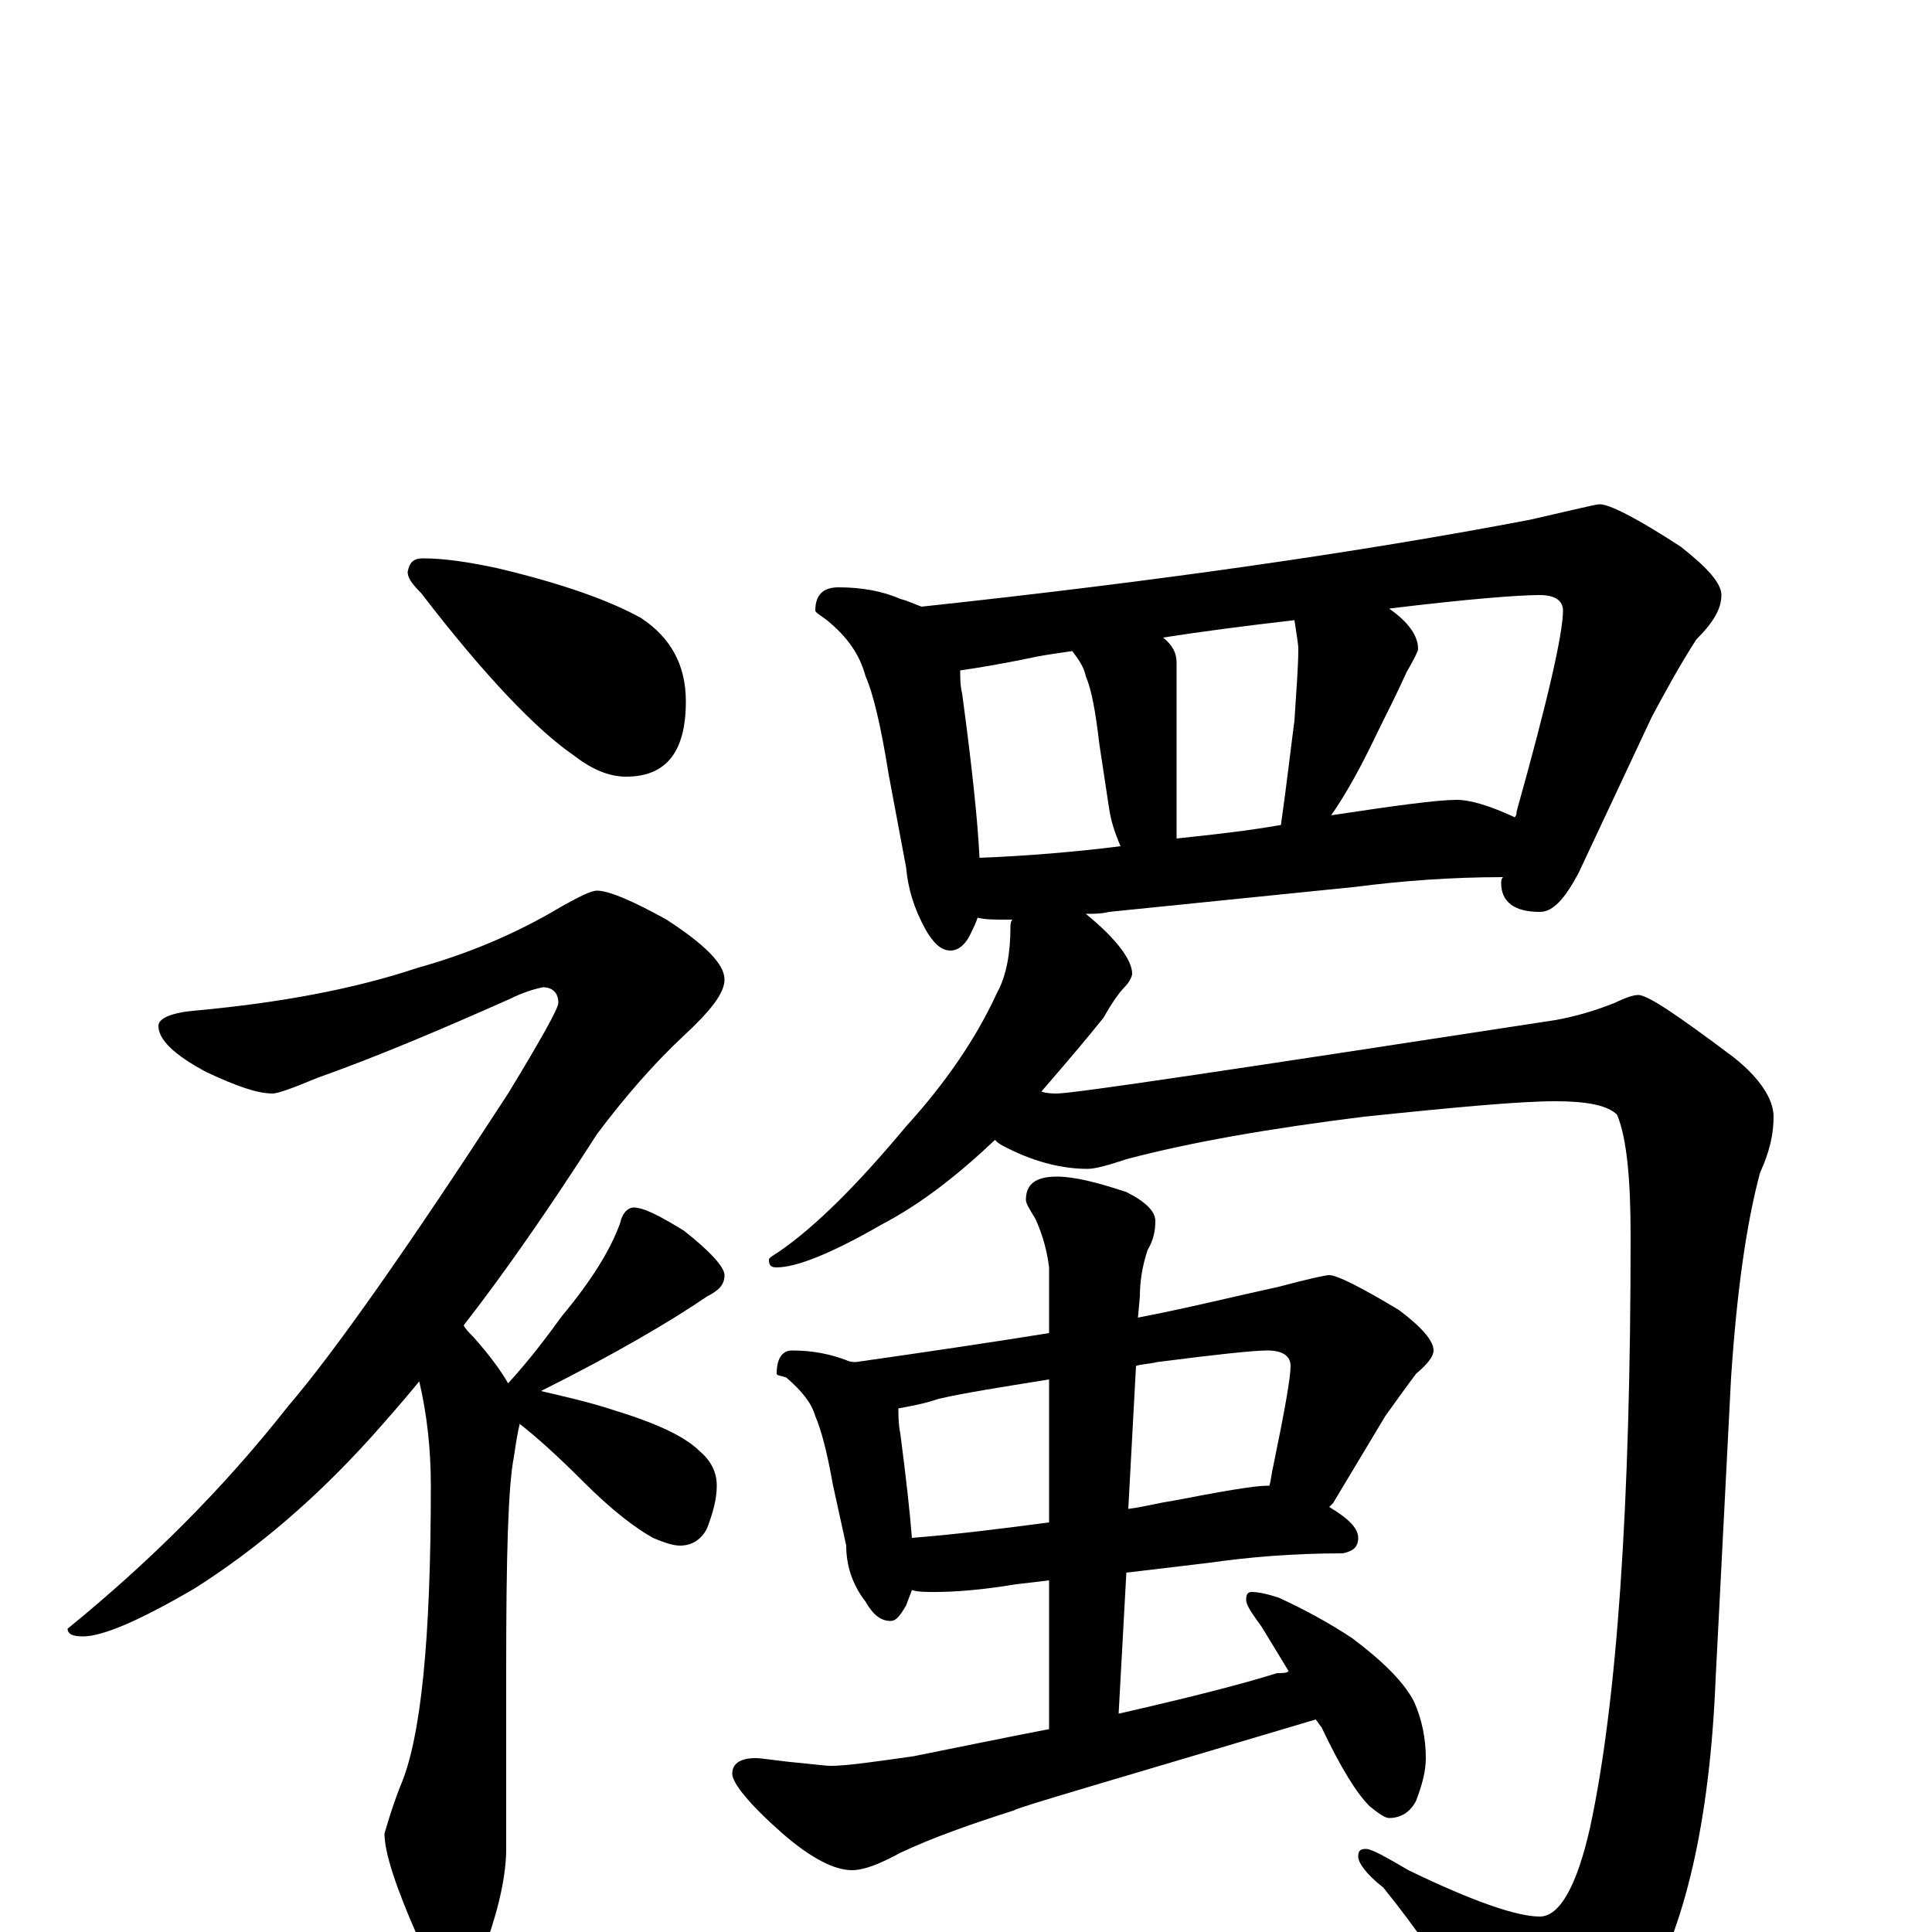 <?xml version="1.0" encoding="utf-8" ?>
<!DOCTYPE svg PUBLIC "-//W3C//DTD SVG 1.1//EN" "http://www.w3.org/Graphics/SVG/1.1/DTD/svg11.dtd">
<svg version="1.1" id="Layer_1" xmlns="http://www.w3.org/2000/svg" xmlns:xlink="http://www.w3.org/1999/xlink" x="0px" y="145px" width="1000px" height="1000px" viewBox="0 0 1000 1000" enable-background="new 0 0 1000 1000" xml:space="preserve">
<g id="Layer_1">
<path id="glyph" transform="matrix(1 0 0 -1 0 1000)" d="M219,711C230,711 243,709 257,706C291,698 316,689 332,680C347,670 355,656 355,637C355,611 345,598 324,598C315,598 306,602 297,609C278,622 251,650 218,693C213,698 211,701 211,704C212,709 214,711 219,711M309,539C315,539 327,534 345,524C365,511 375,501 375,493C375,486 368,477 354,464C339,450 324,433 309,413C284,374 261,341 240,314C241,312 243,310 245,308C253,299 259,291 263,284C274,296 283,308 291,319C306,337 316,353 321,367C322,372 325,375 328,375C333,375 341,371 354,363C368,352 375,344 375,340C375,335 372,332 366,329C347,316 318,299 280,280C293,277 306,274 318,270C341,263 355,256 362,249C368,244 371,238 371,231C371,224 369,217 366,209C363,203 358,200 352,200C349,200 345,201 338,204C329,209 317,218 302,233C289,246 278,256 269,263C268,259 267,253 266,246C263,231 262,195 262,136l0,-93C262,31 259,15 252,-5C248,-20 243,-27 238,-27C231,-27 223,-19 216,-2C205,23 199,41 199,51C200,54 202,62 207,75C218,100 223,152 223,231C223,250 221,268 217,285C208,274 200,265 192,256C164,225 134,199 101,178C72,161 53,153 43,153C38,153 35,154 35,157C78,192 116,230 149,272C173,300 211,354 263,434C280,462 289,478 289,481C289,486 286,489 281,489C276,488 270,486 264,483C228,467 195,453 164,442C152,437 144,434 141,434C133,434 122,438 107,445C90,454 82,462 82,469C82,473 89,476 102,477C145,481 183,488 216,499C241,506 266,516 291,531C300,536 306,539 309,539M434,696C446,696 457,694 466,690C470,689 474,687 477,686C598,699 703,714 792,731C814,736 826,739 828,739C833,739 847,732 870,717C884,706 891,698 891,692C891,685 887,678 878,669C869,655 862,642 855,629l-38,-81C810,535 804,528 797,528C784,528 777,533 777,543C777,544 777,545 778,546C751,546 725,544 702,541l-128,-13C570,527 566,527 562,527C578,514 586,503 586,496C586,495 585,492 582,489C579,486 575,480 571,473C563,463 552,450 539,435C542,434 545,434 547,434C556,434 642,447 805,472C816,474 826,477 836,481C842,484 846,485 848,485C853,485 869,474 897,453C911,442 918,431 918,422C918,413 916,404 911,393C904,367 899,332 896,287l-8,-156C885,57 872,2 851,-33C832,-63 815,-78 801,-78C789,-78 779,-72 772,-59C752,-25 733,2 716,23C707,30 703,36 703,39C703,42 704,43 707,43C710,43 717,39 729,32C762,16 785,8 797,8C807,8 816,23 823,54C837,119 844,221 844,360C844,390 842,411 837,423C832,428 821,430 805,430C787,430 754,427 706,422C658,416 617,409 583,400C574,397 567,395 563,395C549,395 534,399 519,407C517,408 516,409 515,410C496,392 477,377 456,366C430,351 412,344 402,344C399,344 398,345 398,348C398,349 400,350 403,352C422,365 444,387 469,417C489,439 505,462 516,486C521,495 523,507 523,520C523,521 523,523 524,524C522,524 521,524 520,524C515,524 510,524 506,525C505,522 504,520 503,518C500,511 496,508 492,508C487,508 483,512 479,519C473,530 470,540 469,551l-9,48C456,624 452,641 448,650C445,661 439,670 428,679C424,682 422,683 422,684C422,692 426,696 434,696M507,556C532,557 556,559 580,562C577,569 575,575 574,582l-5,33C567,632 565,643 562,650C561,655 558,659 555,663C548,662 541,661 536,660C517,656 504,654 497,653C497,649 497,645 498,641C503,604 506,576 507,556M609,566C628,568 646,570 663,573C666,594 668,612 670,627C671,643 672,655 672,664C672,667 671,672 670,679C644,676 621,673 602,670C607,666 609,662 609,657l0,-86C609,569 609,567 609,566M689,578C722,583 744,586 754,586C761,586 771,583 784,577C785,578 785,579 785,580C801,637 809,672 809,684C809,689 805,692 797,692C786,692 760,690 719,685C729,678 734,671 734,664C734,663 732,659 728,652C723,641 718,631 713,621C704,602 696,588 689,578M410,301C421,301 430,299 438,296C440,295 442,295 443,295C478,300 512,305 543,310l0,34C542,352 540,360 536,369C533,374 531,377 531,379C531,387 536,391 547,391C556,391 568,388 583,383C593,378 598,373 598,368C598,363 597,358 594,353C591,344 590,336 590,329l-1,-11C615,323 639,329 662,334C677,338 686,340 688,340C692,340 704,334 724,322C736,313 742,306 742,301C742,298 739,294 733,289C727,281 722,274 717,267l-27,-45C689,221 689,221 688,220C698,214 703,209 703,204C703,199 700,197 695,196C669,196 646,194 625,191l-42,-5l-4,-73C614,121 642,128 661,134C664,134 666,134 667,135C661,145 656,153 653,158C648,165 645,169 645,172C645,175 646,176 648,176C651,176 656,175 662,173C675,167 688,160 700,152C716,140 727,129 732,119C736,110 738,100 738,90C738,83 736,76 733,68C730,62 725,59 719,59C717,59 714,61 709,65C702,72 694,85 684,106C683,107 682,109 681,110C577,79 525,64 525,63C503,56 483,49 466,41C455,35 447,32 441,32C432,32 420,38 405,51C388,66 379,77 379,82C379,87 383,90 391,90C394,90 400,89 409,88C420,87 427,86 430,86C438,86 452,88 473,91C498,96 522,101 543,105l0,77l-17,-2C508,177 494,176 484,176C479,176 475,176 472,177C471,174 470,172 469,169C466,164 464,161 461,161C456,161 452,164 448,171C441,180 438,190 438,200l-7,32C428,249 425,260 422,267C420,274 415,280 407,287C404,288 402,288 402,289C402,297 405,301 410,301M472,204C497,206 520,209 543,212l0,74C518,282 499,279 486,276C477,273 470,272 465,271C465,267 465,263 466,258C469,235 471,217 472,204M588,293l-4,-74C592,220 599,222 606,223C632,228 649,231 656,231l1,0C658,234 658,237 659,241C665,270 668,287 668,293C668,298 664,301 656,301C649,301 630,299 599,295C595,294 591,294 588,293z"/>
</g>
</svg>
